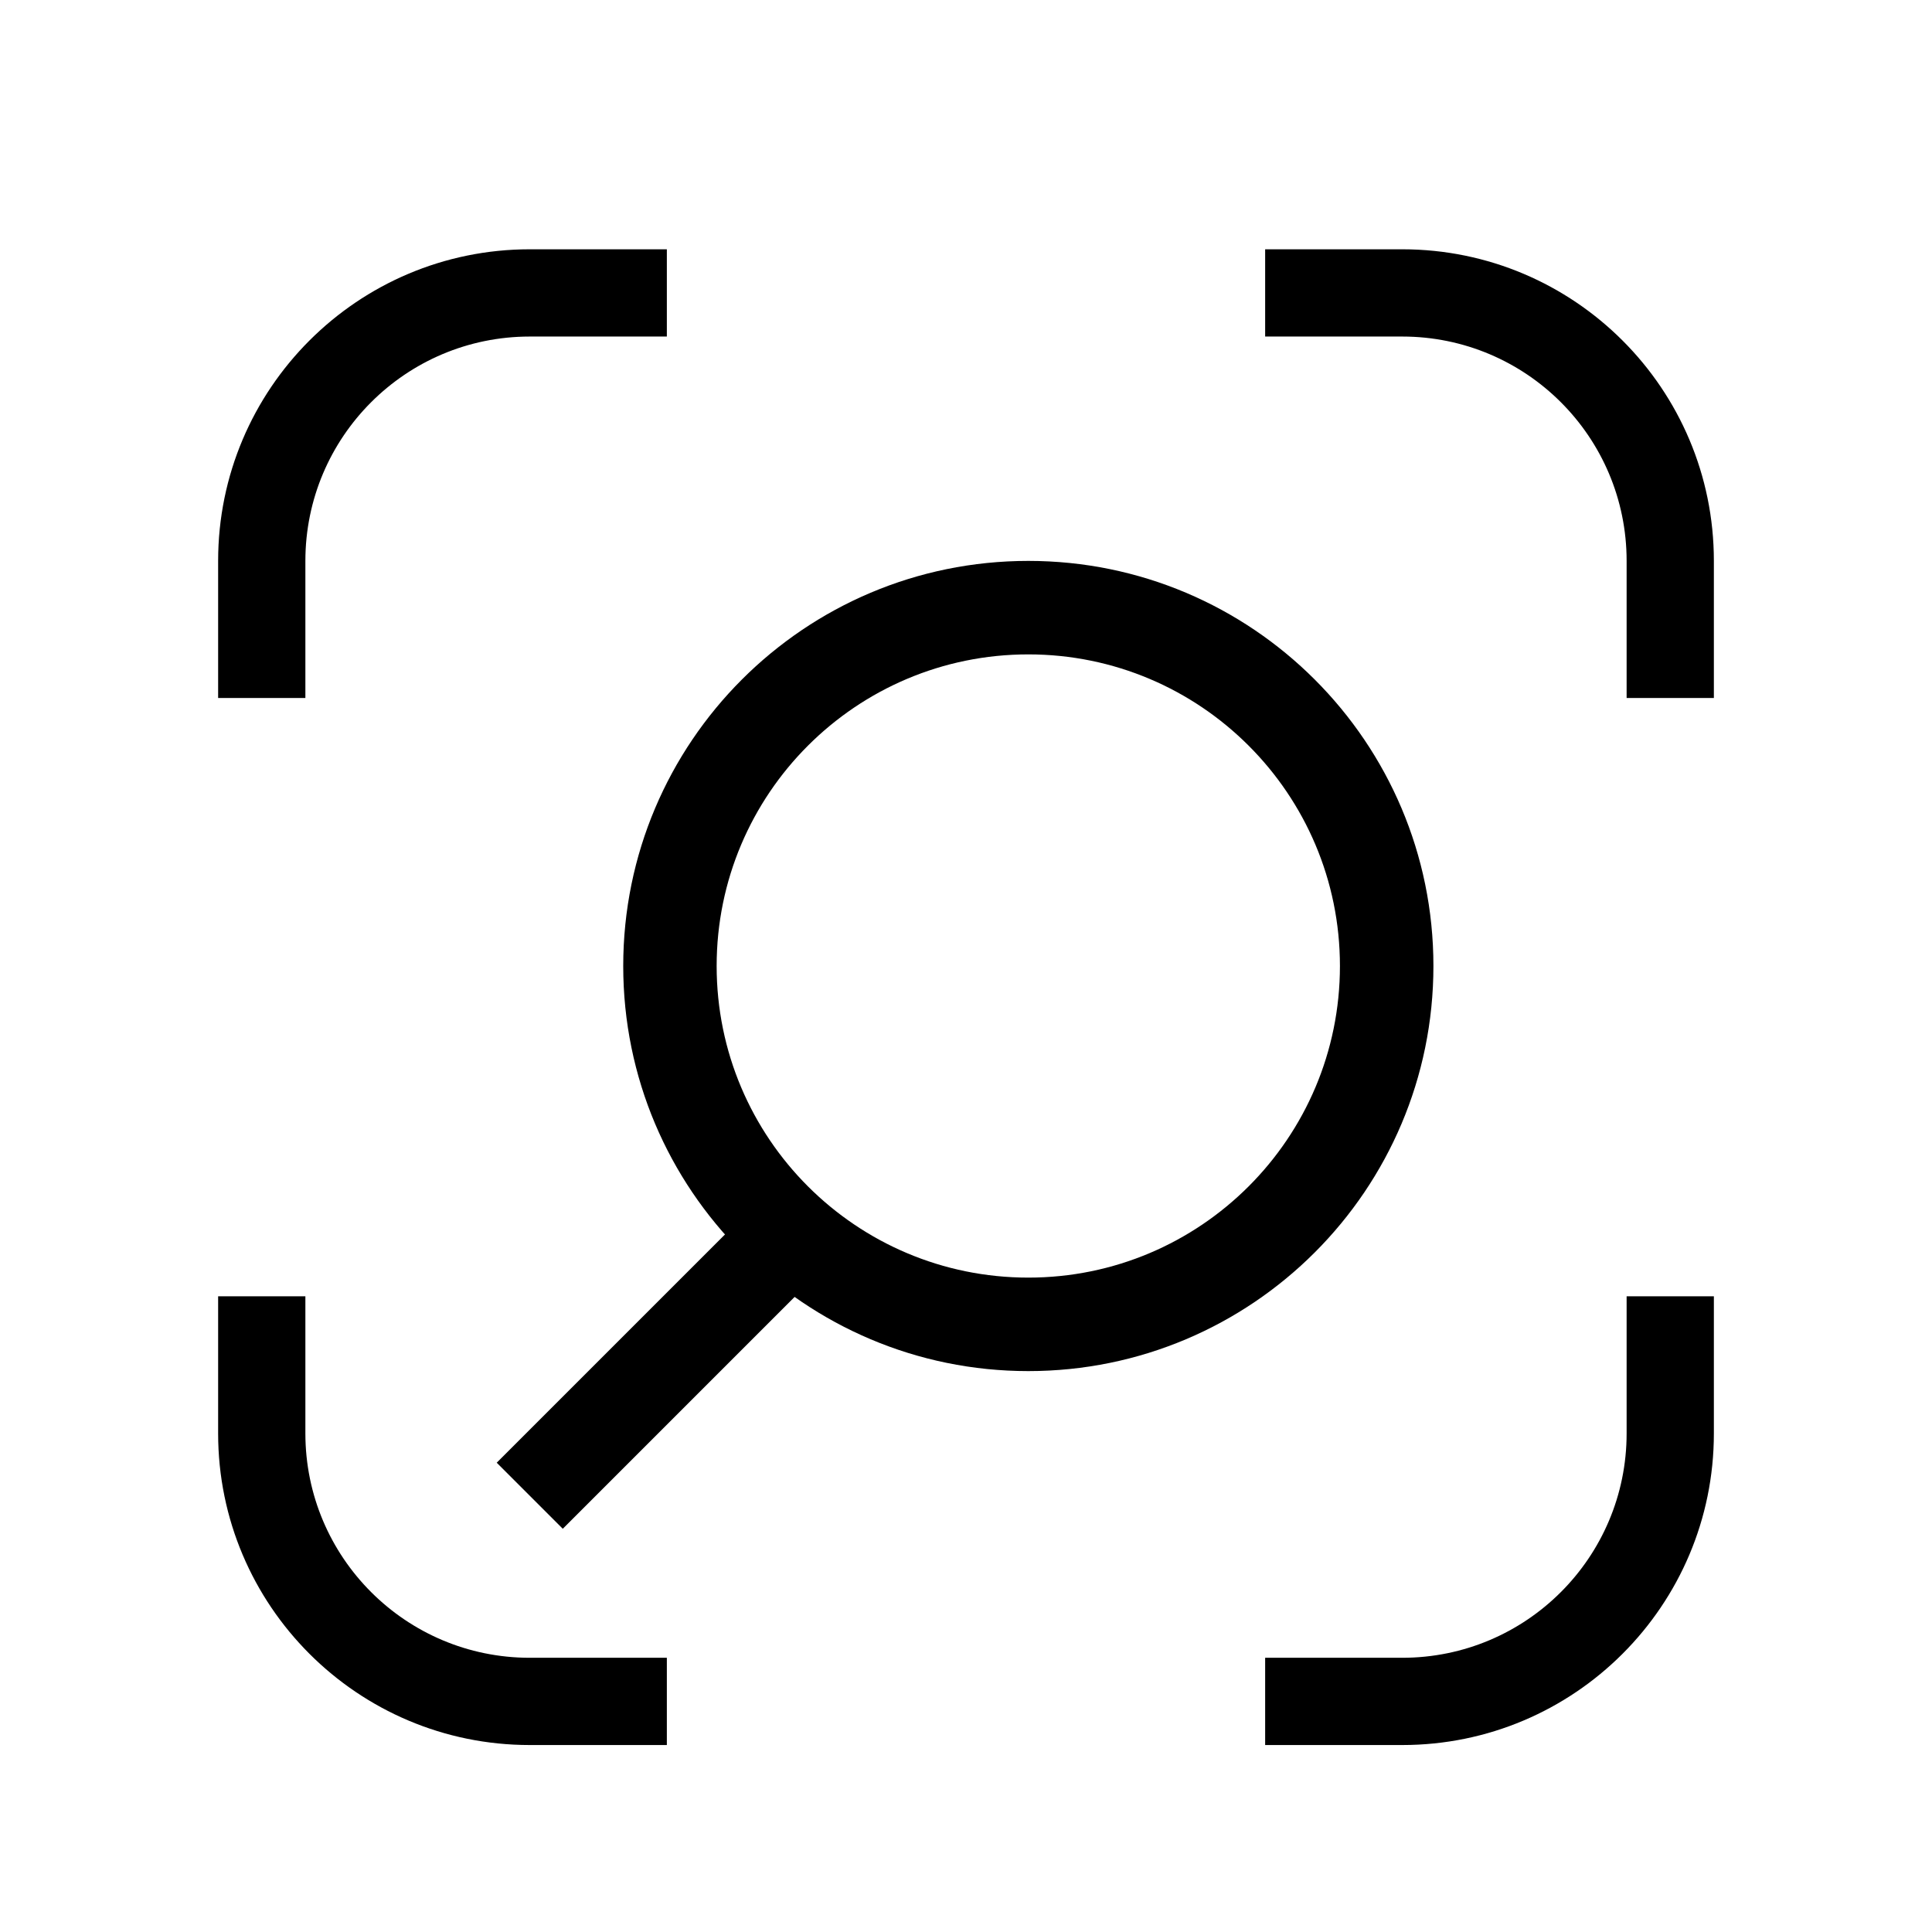 <svg width="31" height="31" viewBox="0 0 31 31" fill="none" xmlns="http://www.w3.org/2000/svg">
<path fill-rule="evenodd" clip-rule="evenodd" d="M20.3 28H22.5C25.261 28 27.5 25.761 27.5 23V20.8H26.1V23C26.1 24.988 24.488 26.6 22.5 26.6H20.3V28ZM20.3 5.4H22.5C24.488 5.4 26.1 7.012 26.1 9V11.2H27.5V9C27.5 6.239 25.261 4 22.5 4H20.3V5.4ZM10.7 4V5.4H8.5C6.512 5.4 4.9 7.012 4.9 9V11.2H3.5V9C3.5 6.239 5.739 4 8.5 4H10.7ZM10.7 26.6V28H8.5C5.739 28 3.5 25.761 3.5 23V20.8H4.9V23C4.9 24.988 6.512 26.6 8.5 26.6H10.7Z" fill="black"/>
<path fill-rule="evenodd" clip-rule="evenodd" d="M16.5 20.5C19.261 20.5 21.5 18.262 21.5 15.5C21.5 12.739 19.261 10.5 16.5 10.5C13.738 10.5 11.499 12.739 11.499 15.5C11.499 18.262 13.738 20.5 16.5 20.5ZM16.5 22C20.089 22 23 19.09 23 15.5C23 11.91 20.089 9 16.5 9C12.91 9 10 11.91 10 15.5C10 19.09 12.91 22 16.5 22Z" fill="black"/>
<path fill-rule="evenodd" clip-rule="evenodd" d="M7.97 23.47L11.97 19.47L13.03 20.53L9.03 24.53L7.97 23.47Z" fill="black"/>
</svg>
